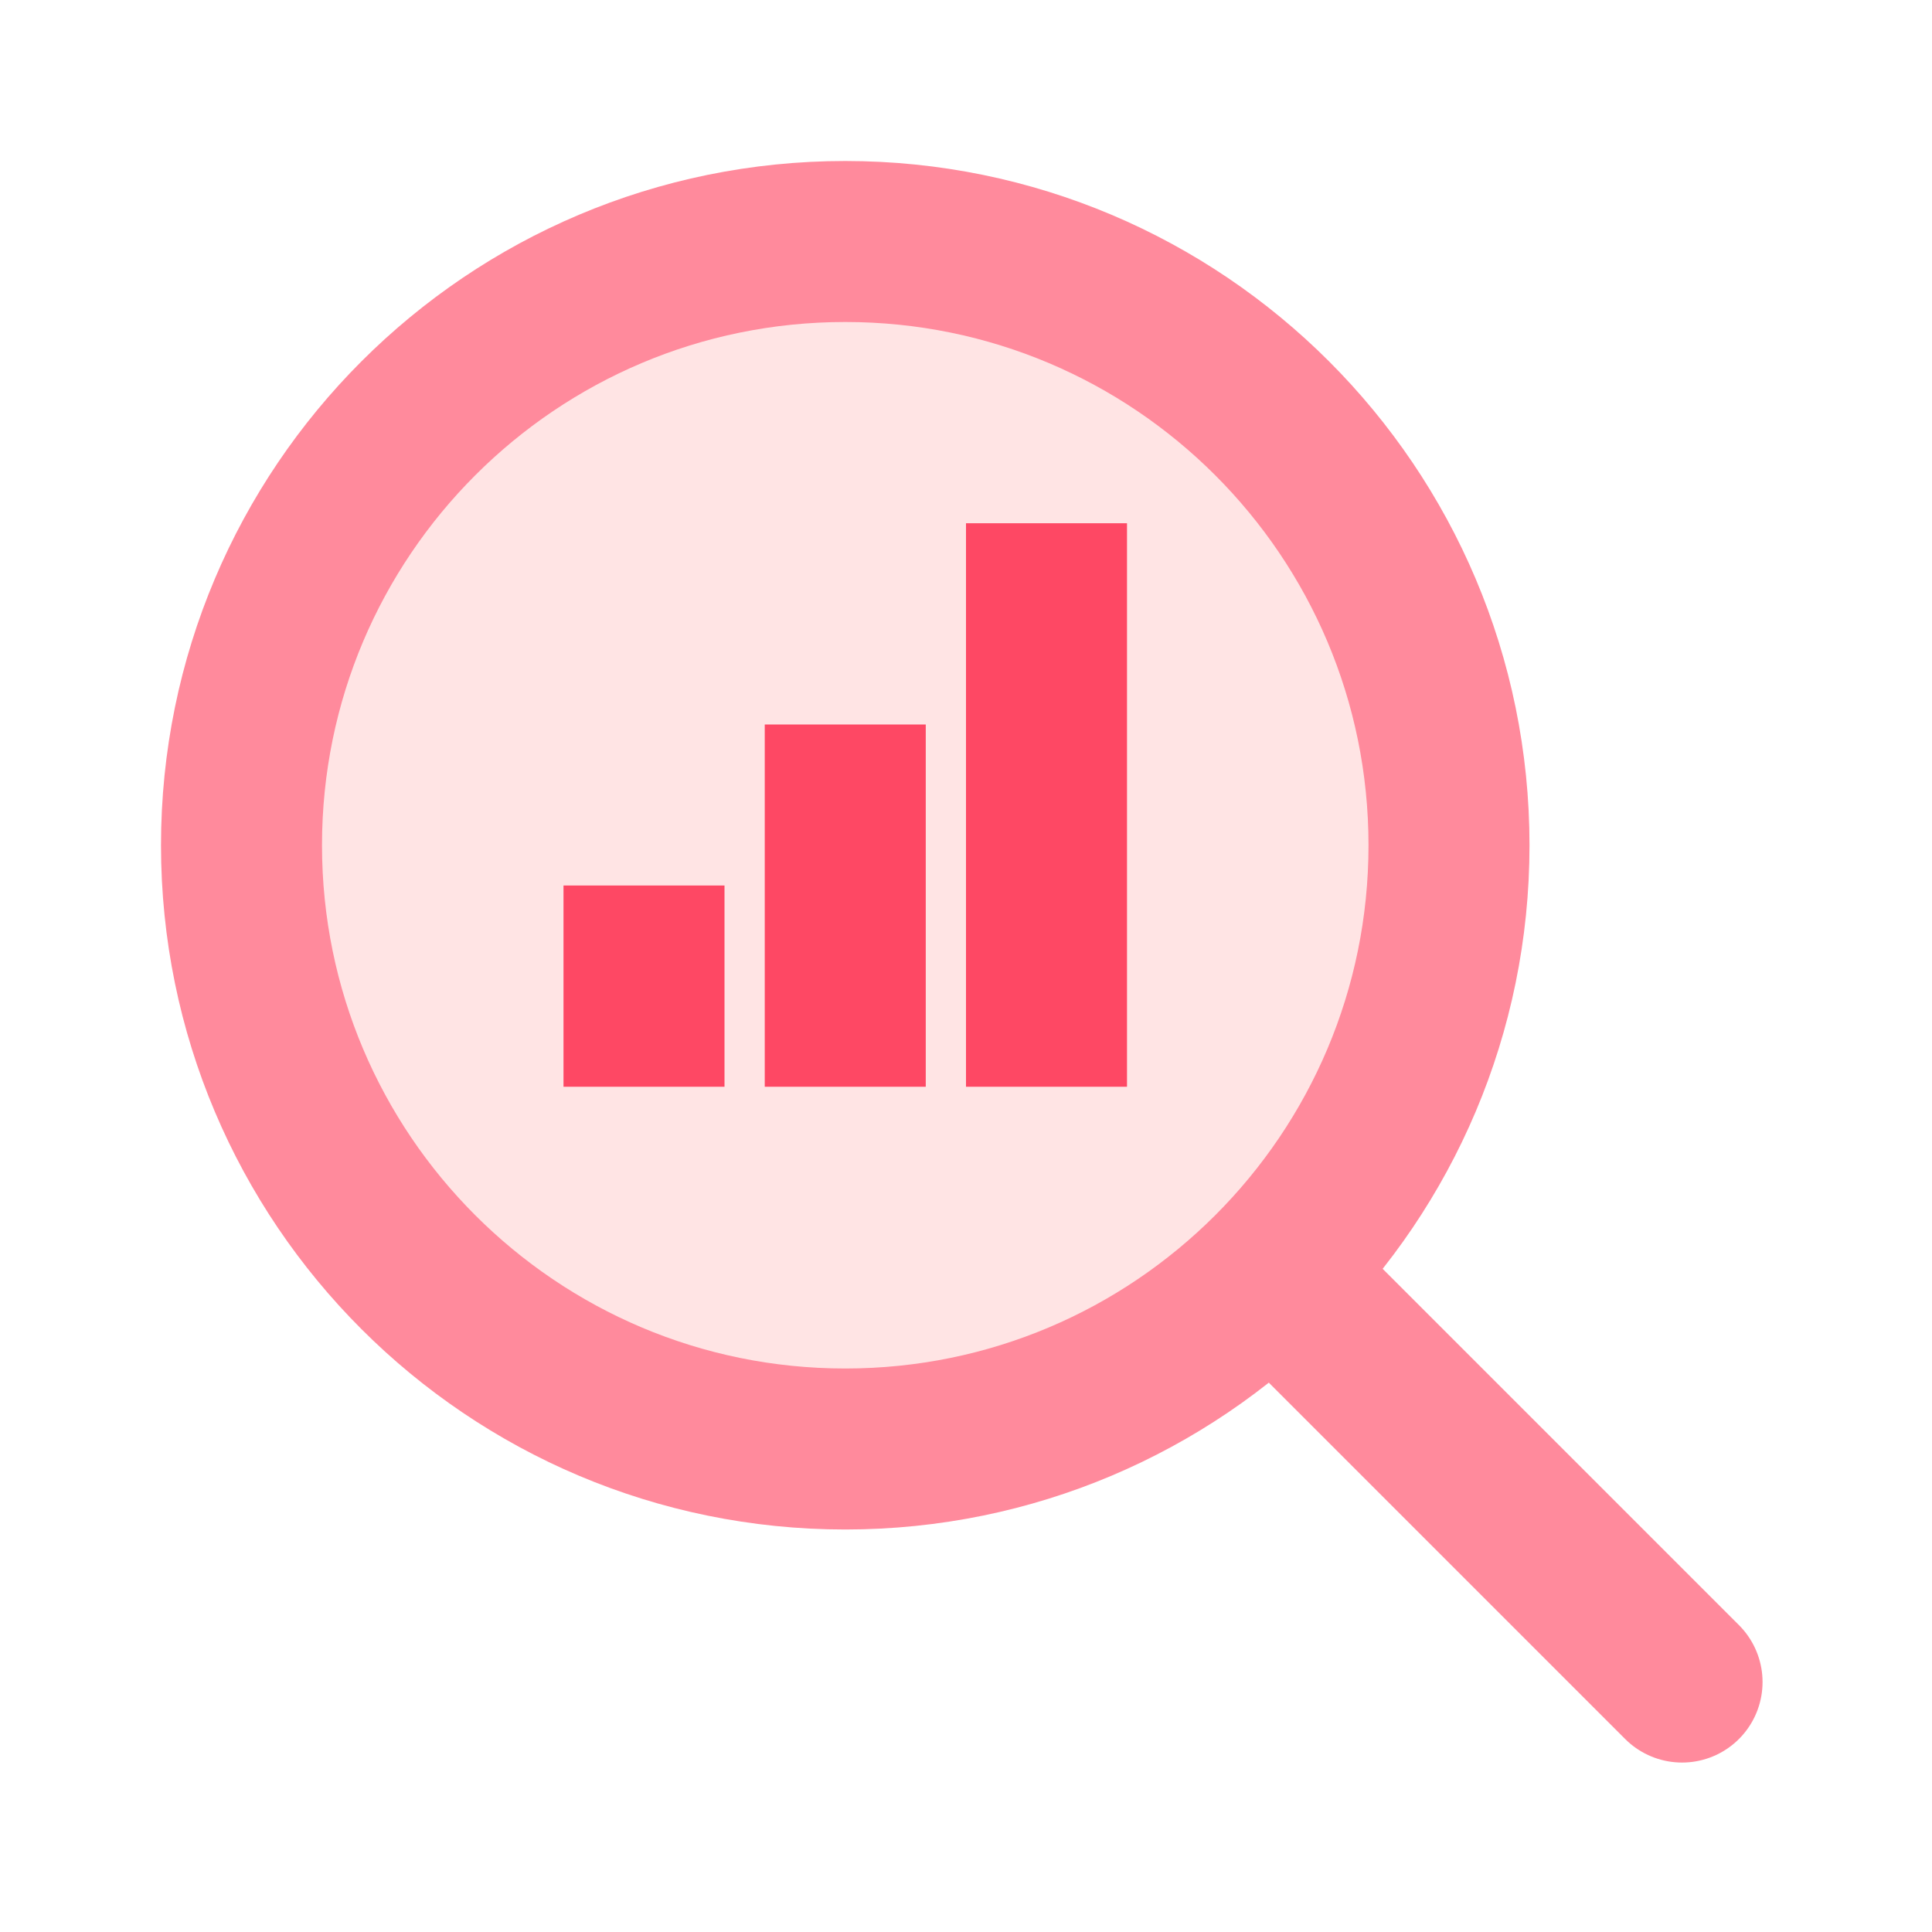 <svg width="48" height="48" viewBox="0 0 48 48" fill="none" xmlns="http://www.w3.org/2000/svg">
<g clip-path="url(#clip0_6827_86874)">
<path d="M41.79 41.79L30.36 30.36" stroke="#FF8A9C" stroke-width="4" stroke-miterlimit="10" stroke-linecap="round"/>
<path d="M21 36C29.284 36 36 29.284 36 21C36 12.716 29.284 6 21 6C12.716 6 6 12.716 6 21C6 29.284 12.716 36 21 36Z" fill="#FFE4E4" stroke="#FF8A9C" stroke-width="4" stroke-miterlimit="10"/>
<path fill-rule="evenodd" clip-rule="evenodd" d="M14 27V22H18V27H14Z" fill="#FE4864"/>
<path fill-rule="evenodd" clip-rule="evenodd" d="M19 27V18H23V27H19Z" fill="#FE4864"/>
<path fill-rule="evenodd" clip-rule="evenodd" d="M24 27V13H28V27H24Z" fill="#FE4864"/>
</g>
<defs>
<clipPath id="clip0_6827_86874">
<rect width="39.79" height="39.79" fill="white" transform="translate(4 4)"/>
</clipPath>
</defs>
</svg>
